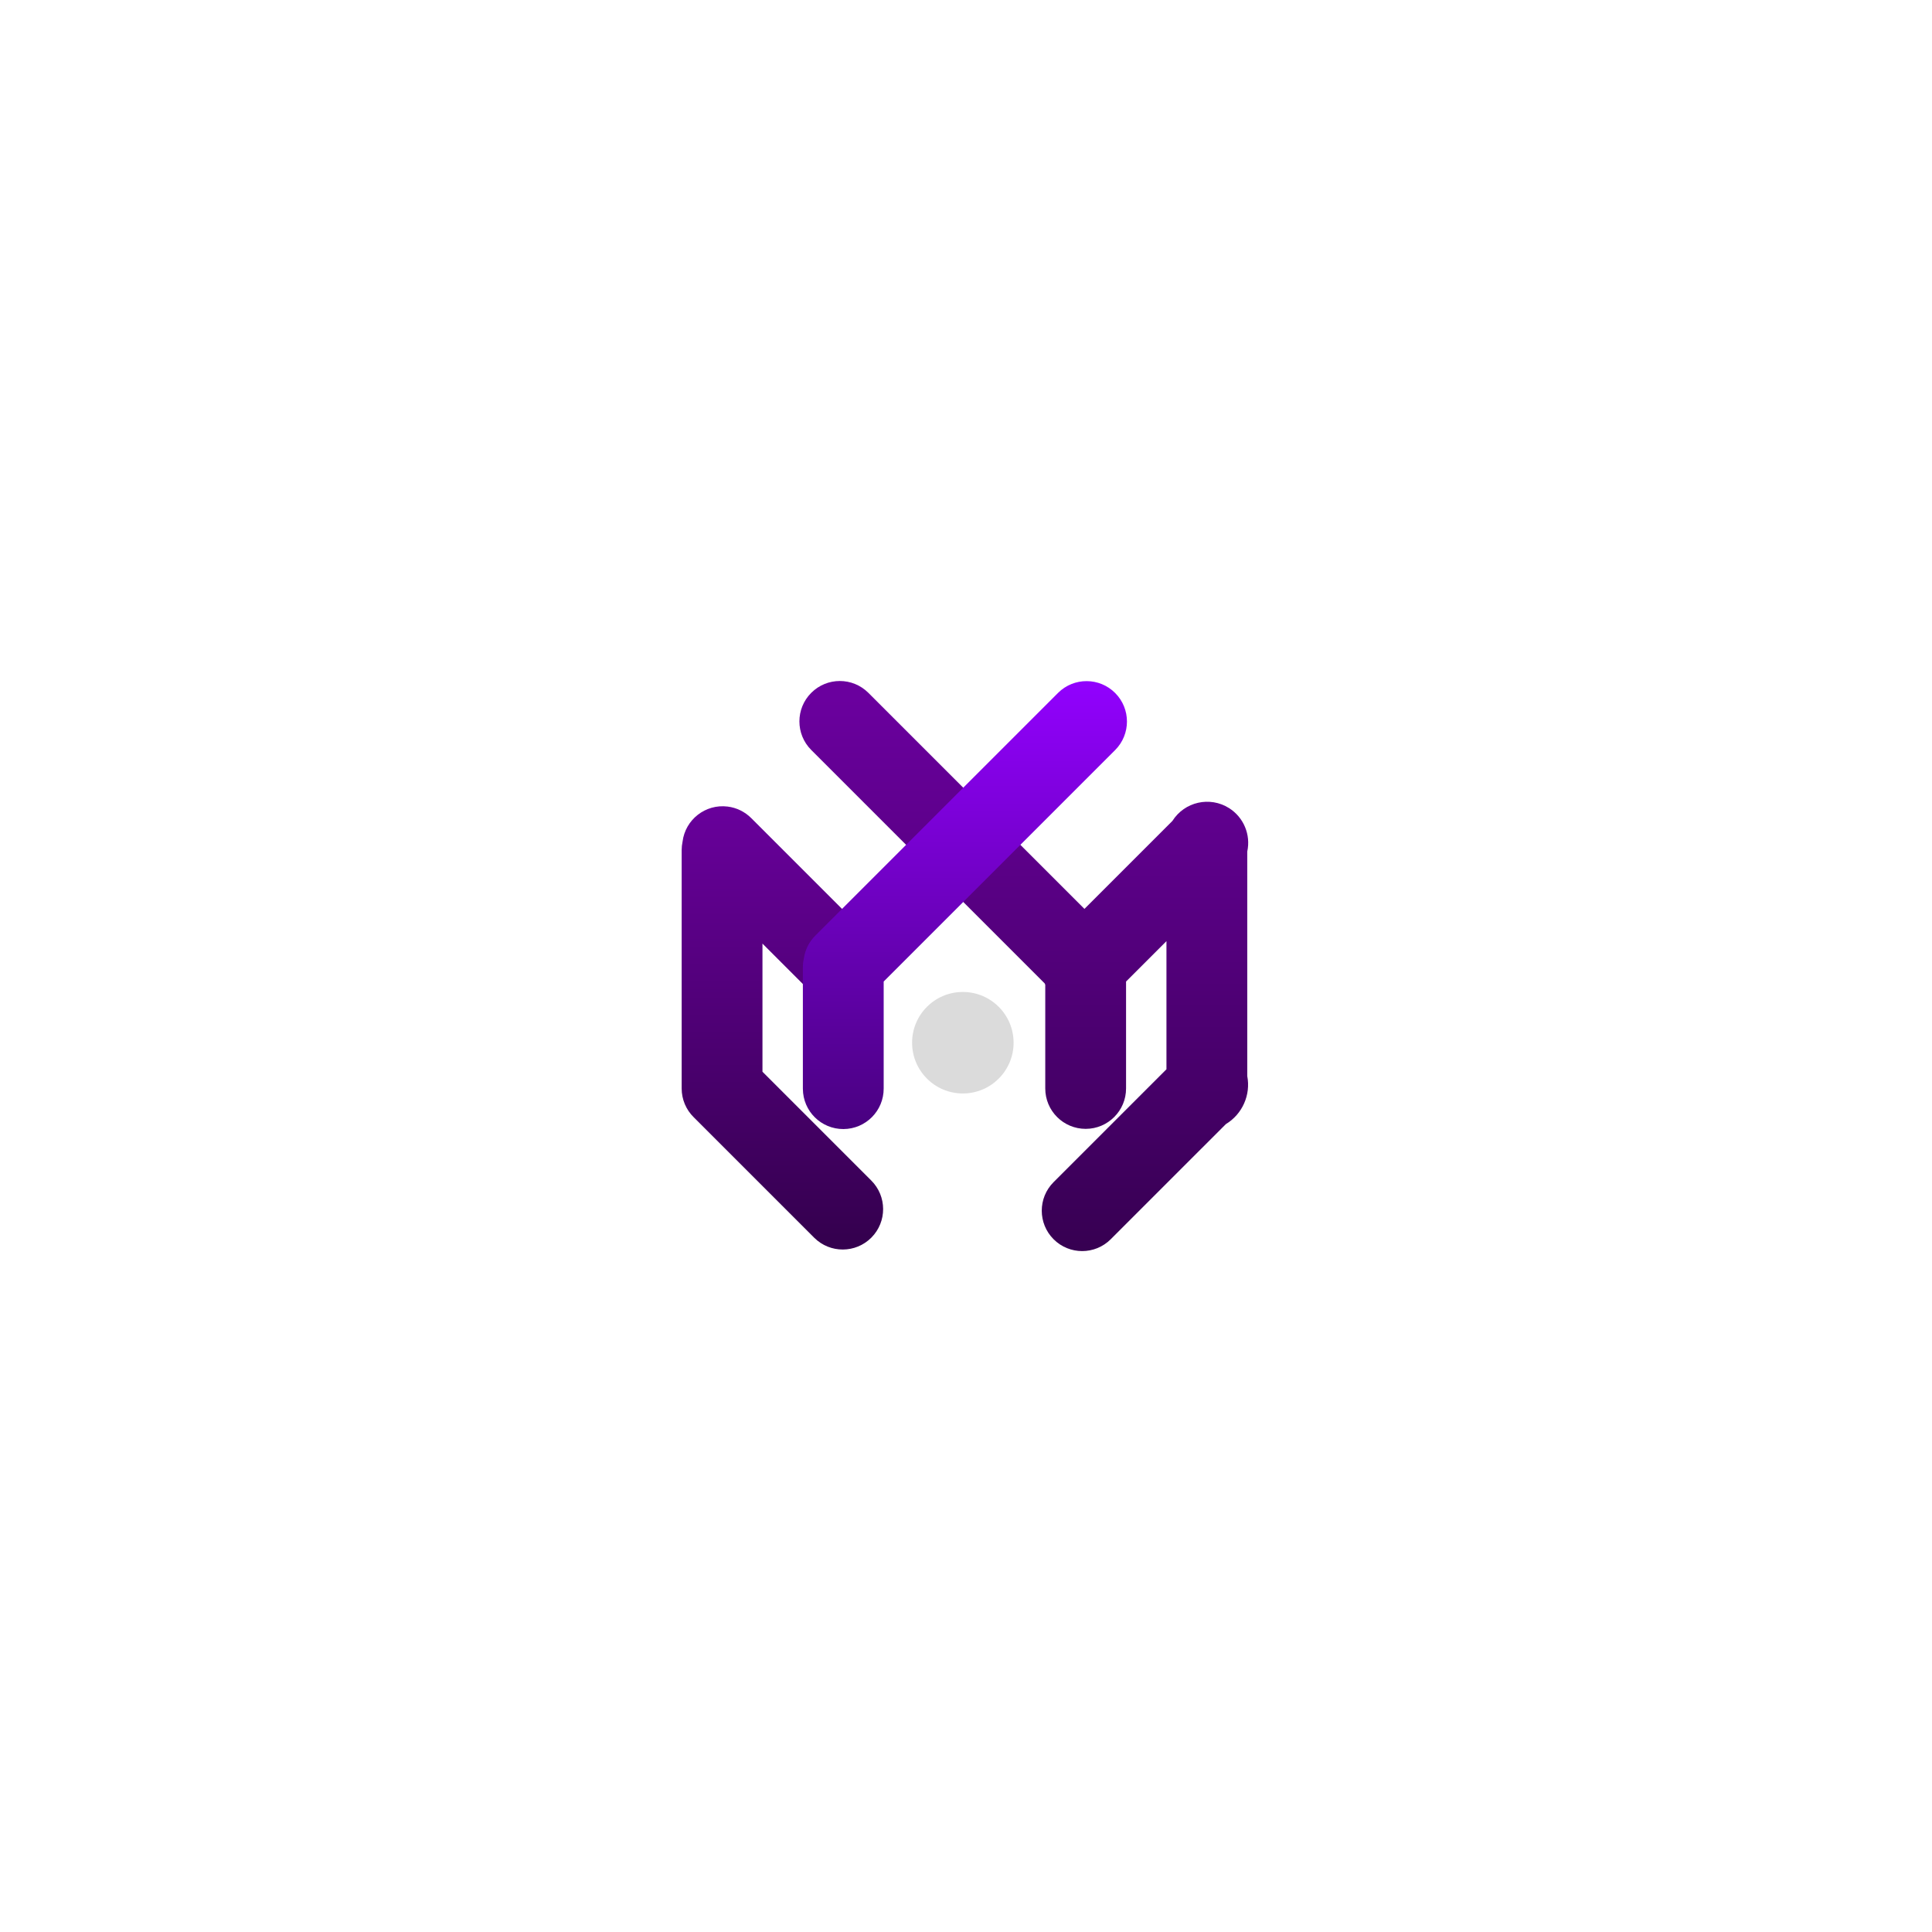<?xml version="1.0" encoding="utf-8"?>
<!-- Generator: Adobe Illustrator 24.1.1, SVG Export Plug-In . SVG Version: 6.00 Build 0)  -->
<svg version="1.1" id="Layer_1" xmlns="http://www.w3.org/2000/svg" xmlns:xlink="http://www.w3.org/1999/xlink" x="0px" y="0px"
	 viewBox="0 0 2265 2265" style="enable-background:new 0 0 2265 2265;" xml:space="preserve">
<style type="text/css">
	.st0{fill:url(#Union_117_1_);}
	.st1{fill:url(#Union_119_1_);}
	.st2{fill:url(#Union_120_1_);}
	.st3{fill:#DBDBDB;}
</style>
<g id="Group_233" transform="translate(-3481.884 -7520.451)">
	
		<linearGradient id="Union_117_1_" gradientUnits="userSpaceOnUse" x1="3482.268" y1="9785.332" x2="3482.268" y2="9784.332" gradientTransform="matrix(236.181 0 0 -519.683 -818048.25 5093740.5)">
		<stop  offset="0" style="stop-color:#6A009E"/>
		<stop  offset="1" style="stop-color:#35004F"/>
	</linearGradient>
	<path id="Union_117" class="st0" d="M4436.26,8971.35l-140.66-140.66l-0.31-0.31c-9.12-8.9-14.25-21.11-14.24-33.85v-279.43
		c0-3.32,0.34-6.63,1.03-9.87c3.21-25.96,26.85-44.41,52.81-41.2c10.48,1.29,20.22,6.05,27.68,13.51l140.66,140.66
		c18.43,18.57,18.31,48.55-0.26,66.98c-18.47,18.33-48.26,18.33-66.72,0l-60.48-60.48v150.21l127.46,127.46
		c18.57,18.43,18.68,48.41,0.25,66.98s-48.41,18.68-66.98,0.25C4436.43,8971.51,4436.35,8971.43,4436.26,8971.35L4436.26,8971.35z"
		/>
	
		<linearGradient id="Union_119_1_" gradientUnits="userSpaceOnUse" x1="3482.332" y1="9785.358" x2="3482.332" y2="9784.358" gradientTransform="matrix(526.146 0 0 -668.333 -1827534.625 6548201.5)">
		<stop  offset="0" style="stop-color:#6A009E"/>
		<stop  offset="1" style="stop-color:#35004F"/>
	</linearGradient>
	<path id="Union_119" class="st1" d="M4717.08,8973.3c-18.5-18.5-18.5-48.48,0-66.98c0,0,0,0,0,0l132.31-132.31V8623.8l-47.36,47.36
		v125.36c0,26.16-21.2,47.36-47.36,47.36c-26.16,0-47.36-21.21-47.36-47.36l0,0v-121.57c-0.23-0.52-0.45-1.04-0.67-1.57
		l-273.69-273.69c-18.5-18.5-18.5-48.49,0-66.98c18.5-18.5,48.49-18.5,66.98,0l253.3,253.3l103.15-103.15
		c14.18-22.48,43.91-29.21,66.39-15.03c17.12,10.8,25.65,31.16,21.35,50.94v263.21c4.24,22.18-5.77,44.66-25.09,56.35
		l-134.98,134.97C4765.57,8991.8,4735.58,8991.8,4717.08,8973.3z"/>
	
		<linearGradient id="Union_120_1_" gradientUnits="userSpaceOnUse" x1="3482.312" y1="9785.333" x2="3482.312" y2="9784.333" gradientTransform="matrix(379.934 0 0 -525.138 -1318436.75 5146971.5)">
		<stop  offset="0" style="stop-color:#9201FF"/>
		<stop  offset="1" style="stop-color:#490180"/>
	</linearGradient>
	<path id="Union_120" class="st2" d="M4423.14,8796.53v-142.08c0-3.59,0.4-7.17,1.21-10.67c1.5-10,6.18-19.26,13.34-26.4
		l284.66-284.66c18.57-18.43,48.55-18.31,66.98,0.25c18.33,18.47,18.33,48.26,0,66.73l-271.46,271.47v125.36
		c0.12,26.16-20.99,47.46-47.14,47.58c-26.16,0.12-47.46-20.99-47.58-47.14C4423.15,8796.82,4423.15,8796.67,4423.14,8796.53
		L4423.14,8796.53z"/>
	<circle id="Ellipse_1020" class="st3" cx="4610.68" cy="8742.89" r="59.5"/>
</g>
</svg>
